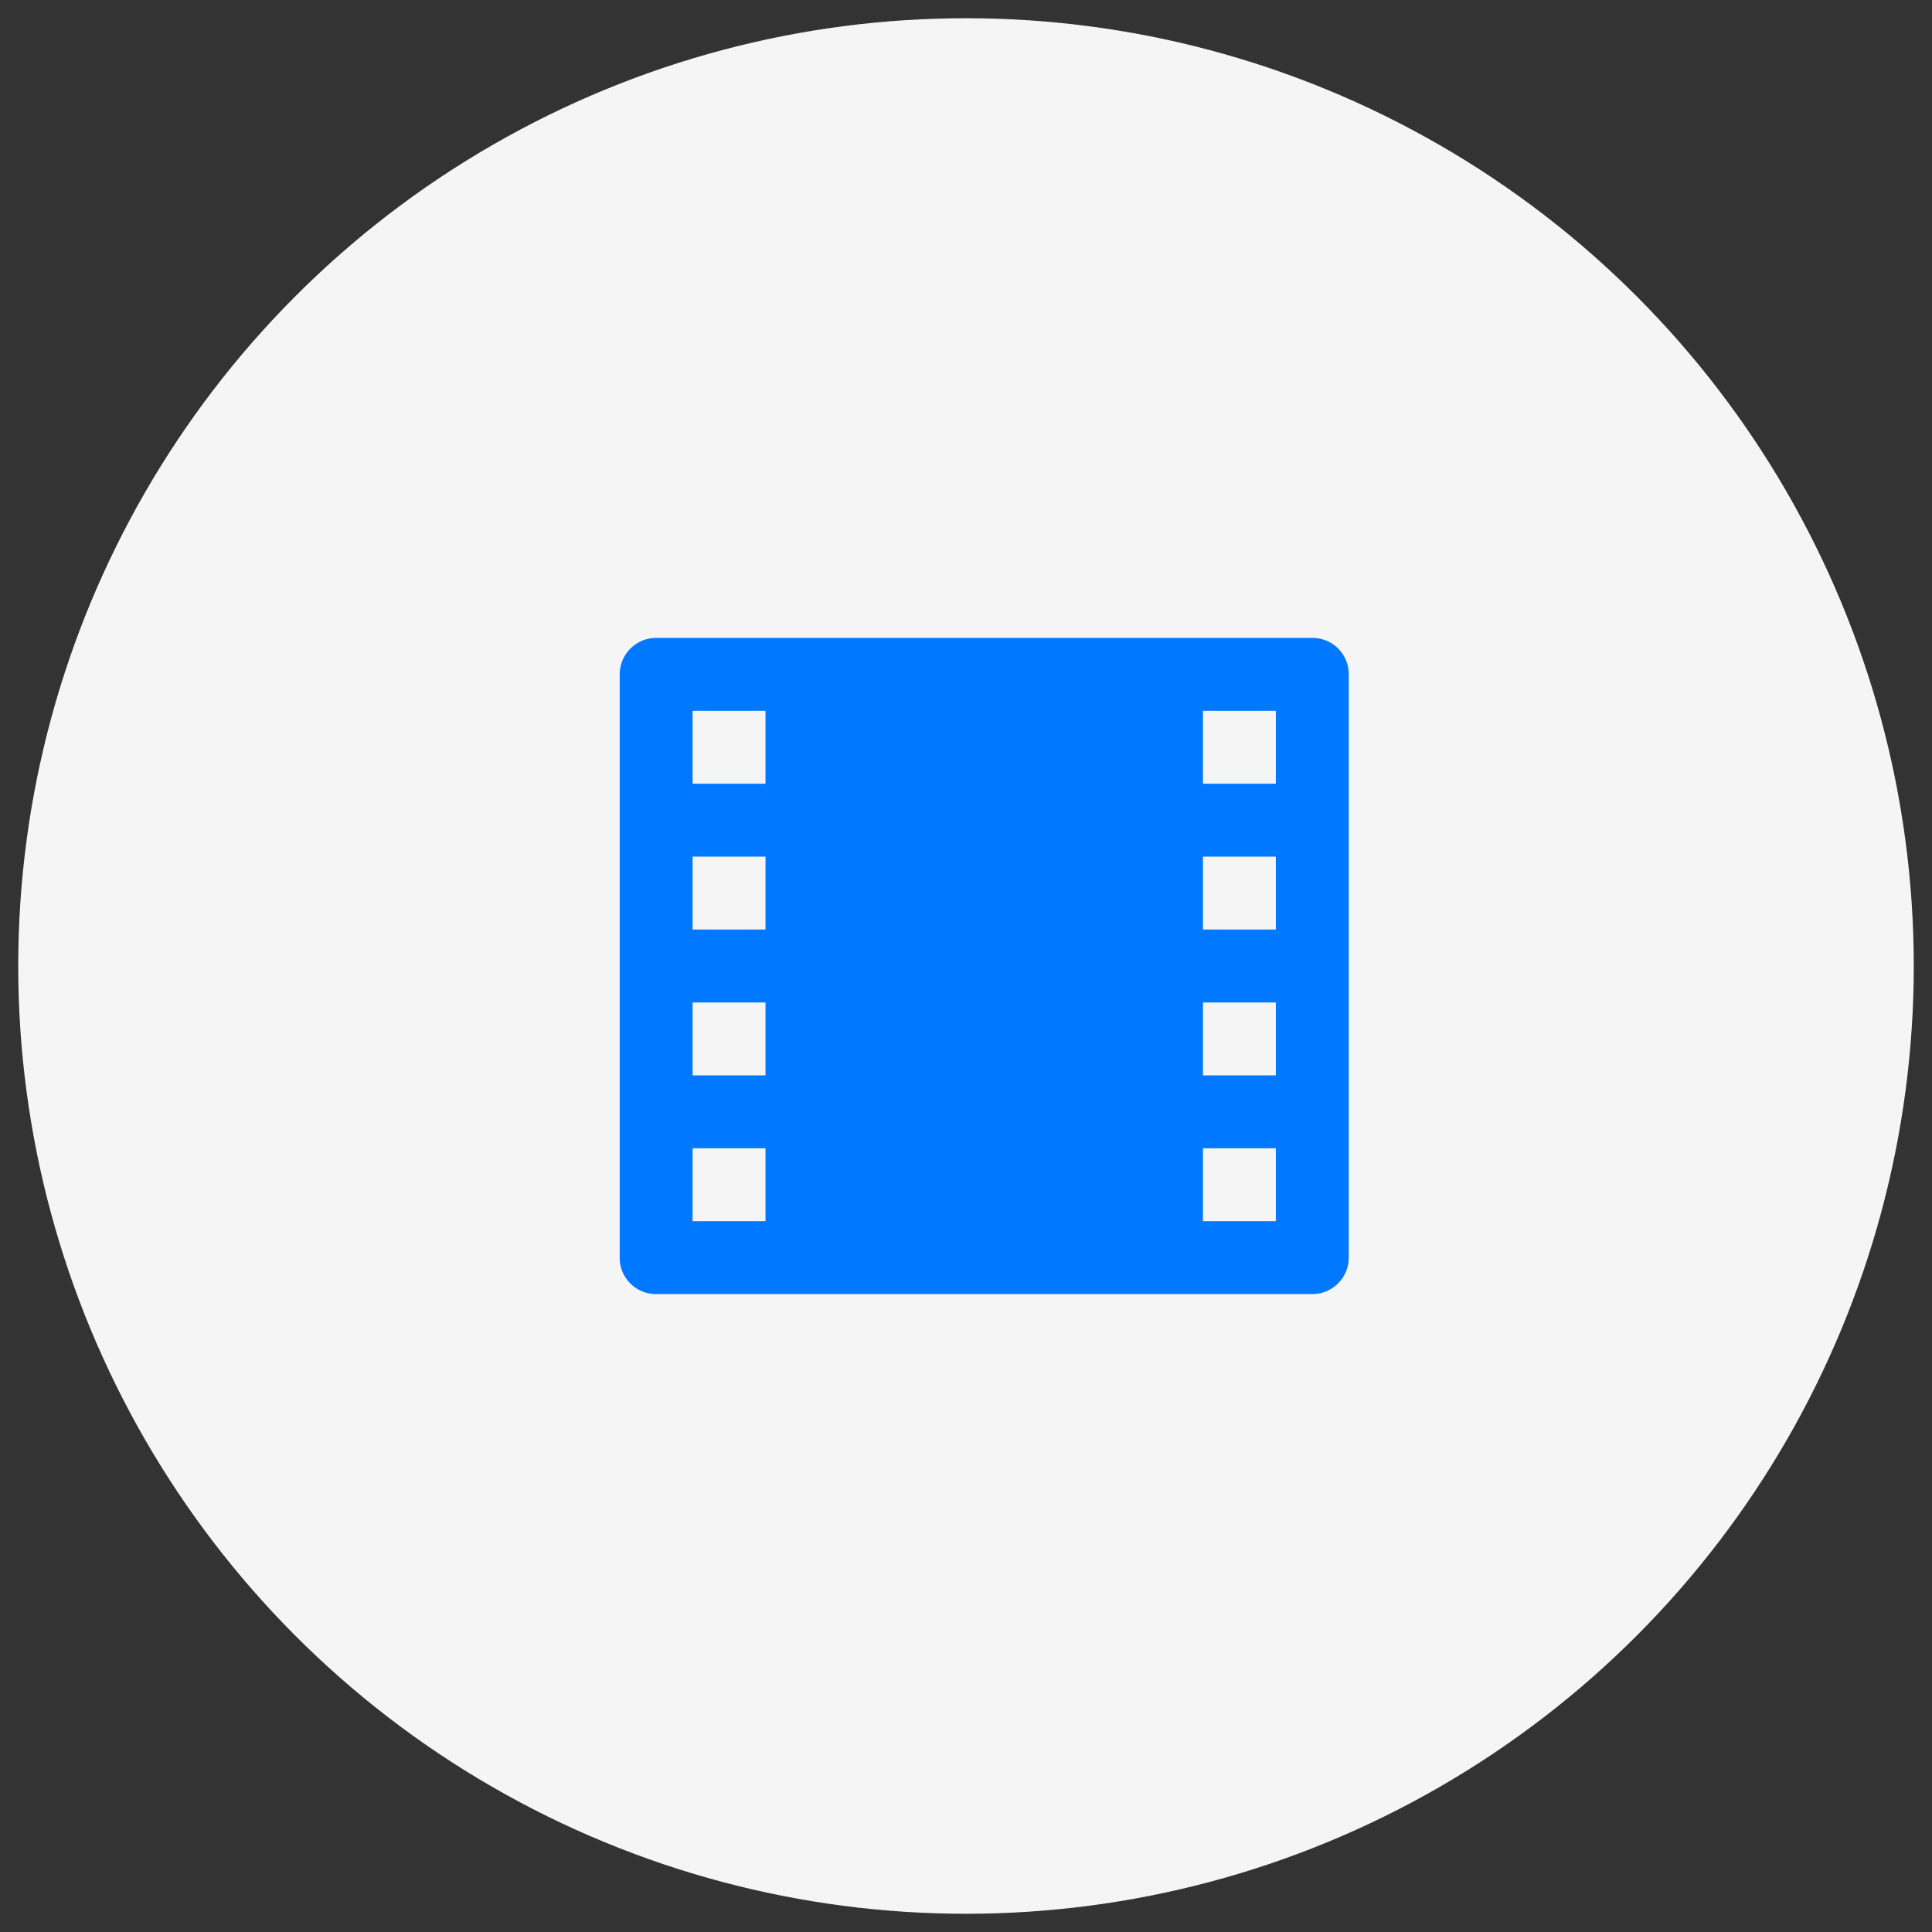 <svg width="53" height="53" viewBox="0 0 53 53" fill="none" xmlns="http://www.w3.org/2000/svg">
<rect x="0" y="0" width="53" height="53" fill="#333333" stroke="none"/>
<circle cx="26.5" cy="26.5" r="26" fill="#F5F5F5"/>
<path d="M17 18.493C17 17.945 17.455 17.5 17.992 17.5H36.008C36.556 17.5 37 17.945 37 18.493V34.507C37 35.055 36.545 35.5 36.008 35.5H17.992C17.444 35.5 17 35.055 17 34.507V18.493ZM19 19.5V21.5H21V19.5H19ZM33 19.5V21.5H35V19.5H33ZM19 23.5V25.5H21V23.5H19ZM33 23.5V25.5H35V23.5H33ZM19 27.5V29.5H21V27.5H19ZM33 27.5V29.5H35V27.5H33ZM19 31.5V33.5H21V31.5H19ZM33 31.5V33.5H35V31.5H33Z" fill="#0078FF"/>
</svg>
